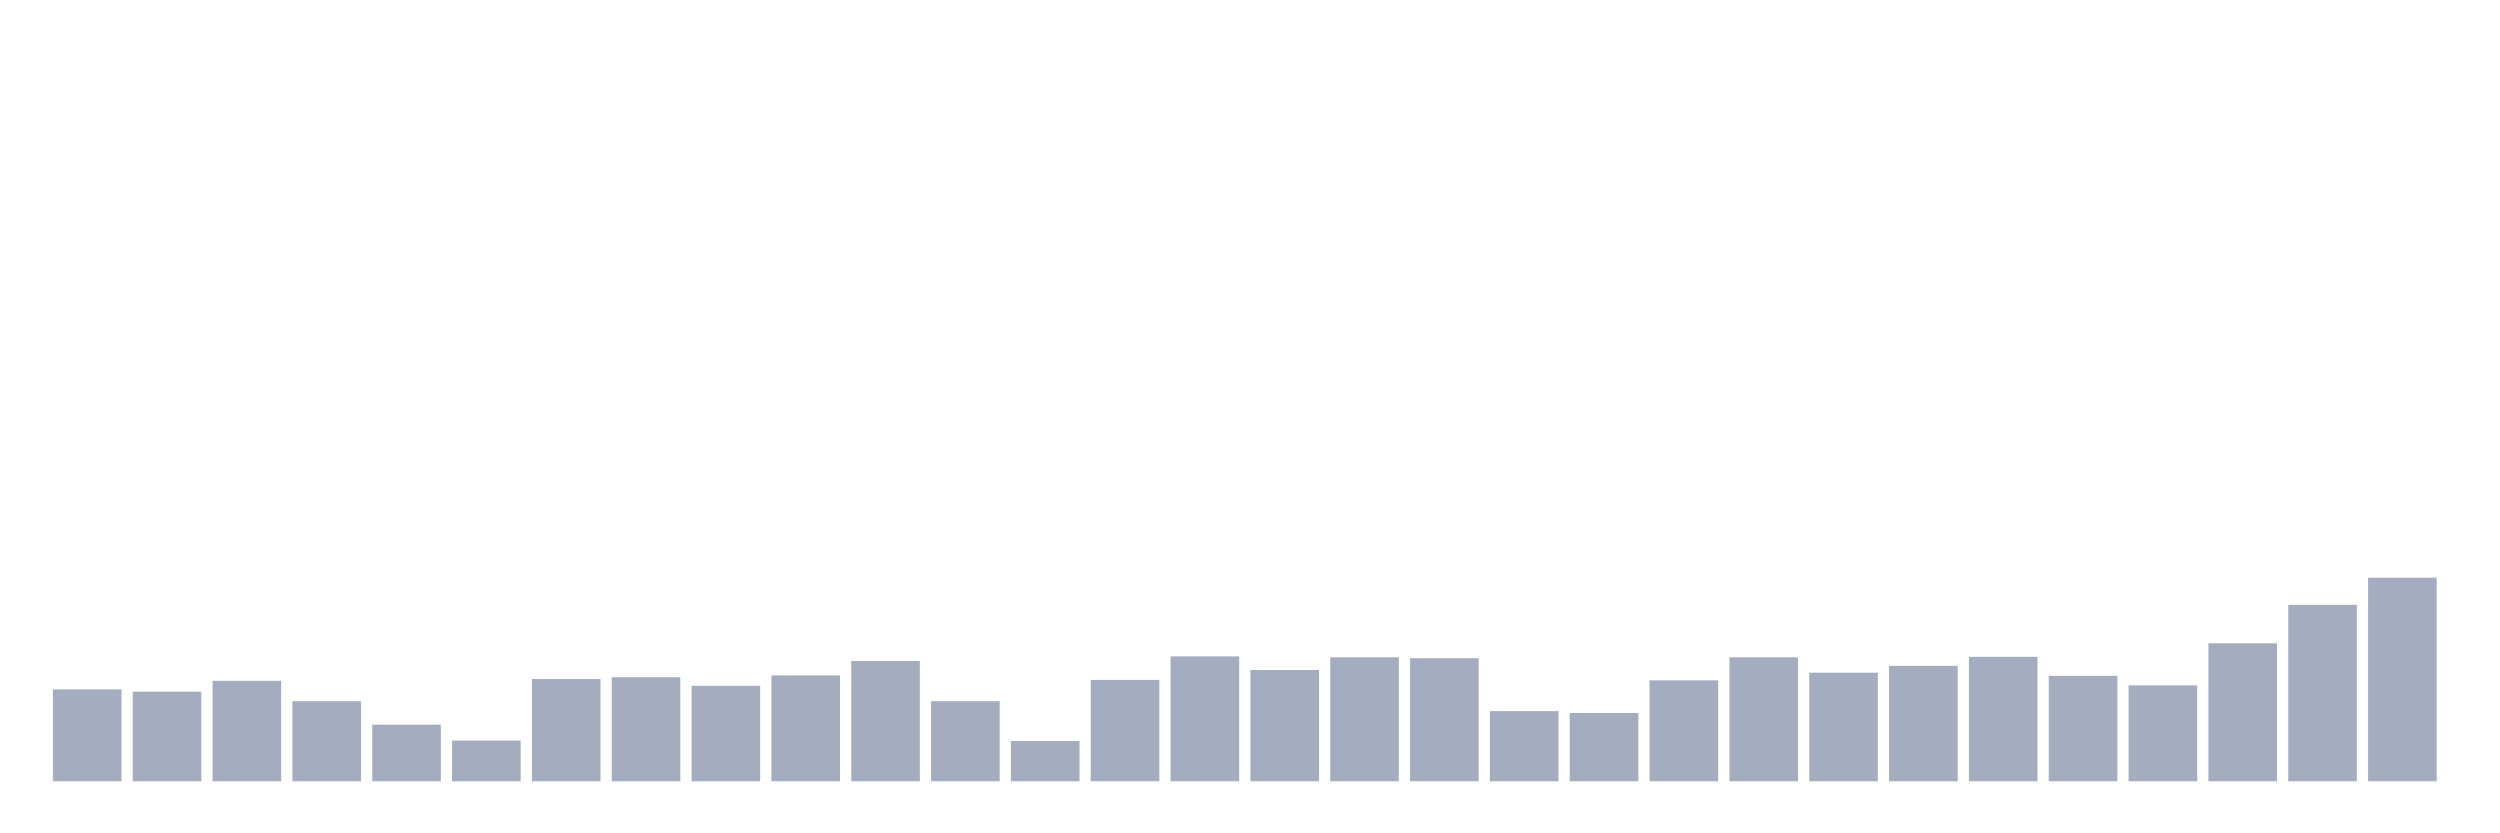 <svg xmlns="http://www.w3.org/2000/svg" viewBox="0 0 480 160"><g transform="translate(10,10)"><rect class="bar" x="0.153" width="13.175" y="122.37" height="17.63" fill="rgb(164,173,192)"></rect><rect class="bar" x="15.482" width="13.175" y="122.804" height="17.196" fill="rgb(164,173,192)"></rect><rect class="bar" x="30.81" width="13.175" y="120.72" height="19.28" fill="rgb(164,173,192)"></rect><rect class="bar" x="46.138" width="13.175" y="124.628" height="15.372" fill="rgb(164,173,192)"></rect><rect class="bar" x="61.466" width="13.175" y="129.144" height="10.856" fill="rgb(164,173,192)"></rect><rect class="bar" x="76.794" width="13.175" y="132.184" height="7.816" fill="rgb(164,173,192)"></rect><rect class="bar" x="92.123" width="13.175" y="120.372" height="19.628" fill="rgb(164,173,192)"></rect><rect class="bar" x="107.451" width="13.175" y="120.025" height="19.975" fill="rgb(164,173,192)"></rect><rect class="bar" x="122.779" width="13.175" y="121.675" height="18.325" fill="rgb(164,173,192)"></rect><rect class="bar" x="138.107" width="13.175" y="119.677" height="20.323" fill="rgb(164,173,192)"></rect><rect class="bar" x="153.436" width="13.175" y="116.898" height="23.102" fill="rgb(164,173,192)"></rect><rect class="bar" x="168.764" width="13.175" y="124.628" height="15.372" fill="rgb(164,173,192)"></rect><rect class="bar" x="184.092" width="13.175" y="132.27" height="7.73" fill="rgb(164,173,192)"></rect><rect class="bar" x="199.42" width="13.175" y="120.546" height="19.454" fill="rgb(164,173,192)"></rect><rect class="bar" x="214.748" width="13.175" y="116.03" height="23.97" fill="rgb(164,173,192)"></rect><rect class="bar" x="230.077" width="13.175" y="118.635" height="21.365" fill="rgb(164,173,192)"></rect><rect class="bar" x="245.405" width="13.175" y="116.203" height="23.797" fill="rgb(164,173,192)"></rect><rect class="bar" x="260.733" width="13.175" y="116.377" height="23.623" fill="rgb(164,173,192)"></rect><rect class="bar" x="276.061" width="13.175" y="126.538" height="13.462" fill="rgb(164,173,192)"></rect><rect class="bar" x="291.39" width="13.175" y="126.886" height="13.114" fill="rgb(164,173,192)"></rect><rect class="bar" x="306.718" width="13.175" y="120.633" height="19.367" fill="rgb(164,173,192)"></rect><rect class="bar" x="322.046" width="13.175" y="116.203" height="23.797" fill="rgb(164,173,192)"></rect><rect class="bar" x="337.374" width="13.175" y="119.156" height="20.844" fill="rgb(164,173,192)"></rect><rect class="bar" x="352.702" width="13.175" y="117.854" height="22.146" fill="rgb(164,173,192)"></rect><rect class="bar" x="368.031" width="13.175" y="116.117" height="23.883" fill="rgb(164,173,192)"></rect><rect class="bar" x="383.359" width="13.175" y="119.764" height="20.236" fill="rgb(164,173,192)"></rect><rect class="bar" x="398.687" width="13.175" y="121.588" height="18.412" fill="rgb(164,173,192)"></rect><rect class="bar" x="414.015" width="13.175" y="113.511" height="26.489" fill="rgb(164,173,192)"></rect><rect class="bar" x="429.344" width="13.175" y="106.129" height="33.871" fill="rgb(164,173,192)"></rect><rect class="bar" x="444.672" width="13.175" y="100.918" height="39.082" fill="rgb(164,173,192)"></rect></g></svg>